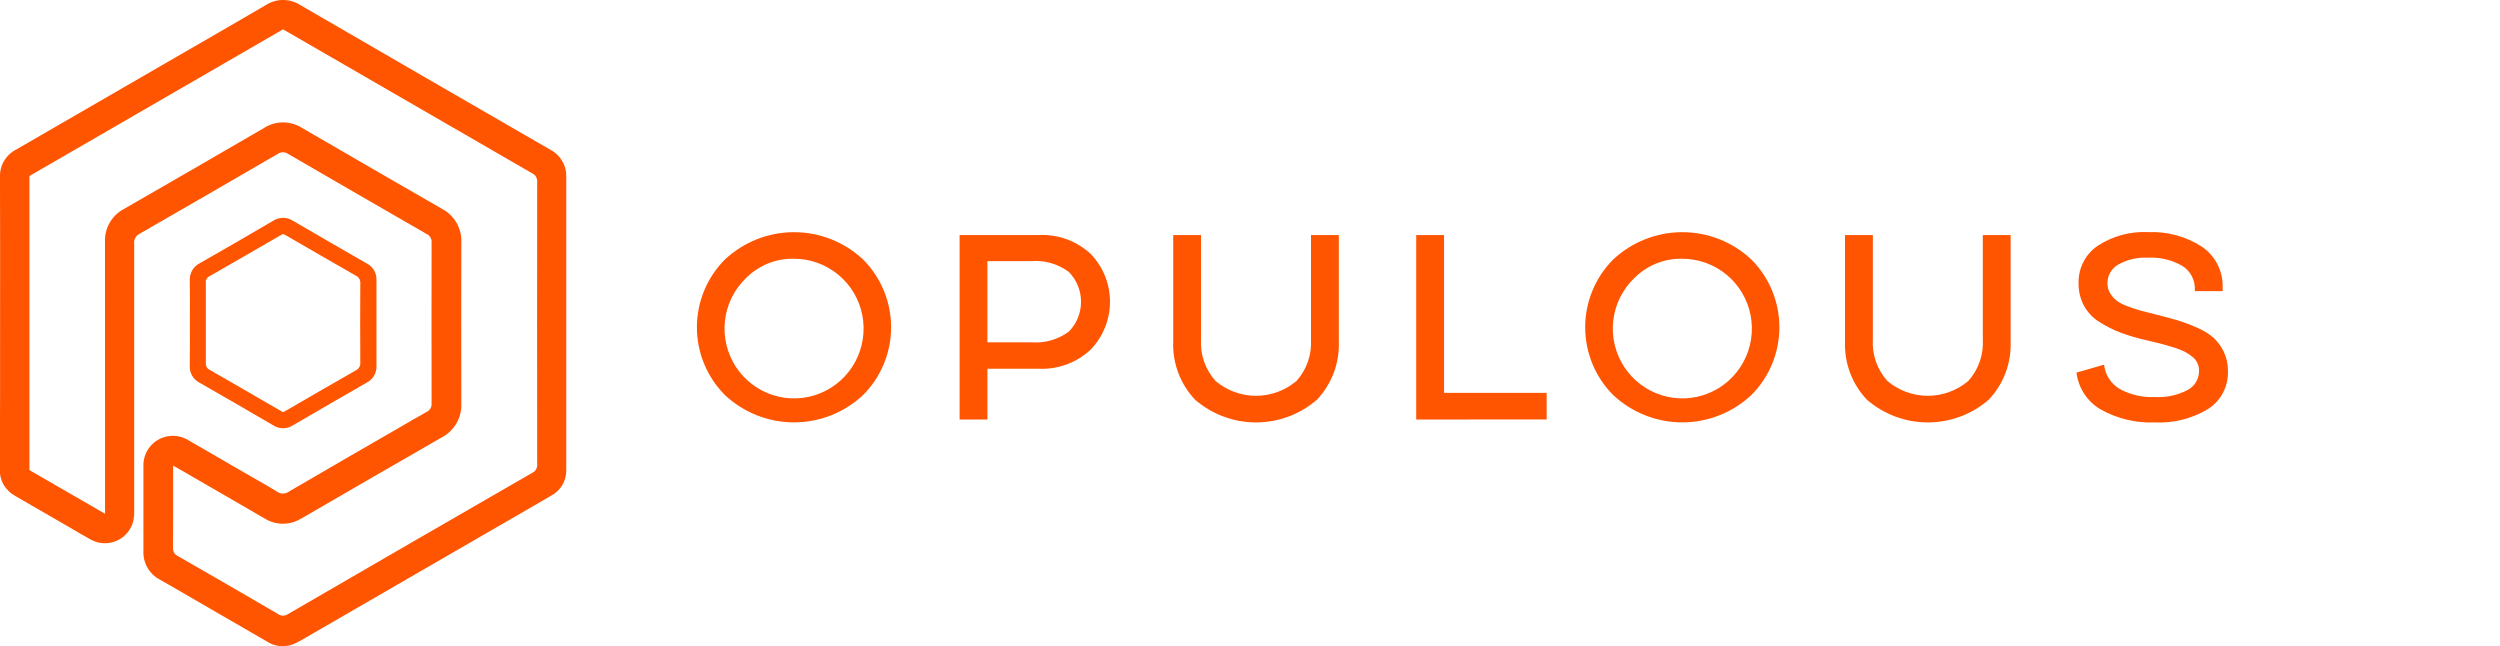 <svg width="147" height="38" viewBox="0 0 147 38" fill="none" xmlns="http://www.w3.org/2000/svg">
<g clip-path="url(#clip0_10_566)">
<path d="M42.621 23.225C42.1 22.702 41.687 22.082 41.405 21.399C41.123 20.715 40.978 19.983 40.978 19.244C40.978 18.504 41.123 17.772 41.405 17.089C41.687 16.406 42.1 15.785 42.621 15.262C43.724 14.227 45.177 13.652 46.687 13.652C48.197 13.652 49.65 14.227 50.753 15.262C51.274 15.785 51.688 16.406 51.969 17.089C52.252 17.772 52.397 18.504 52.397 19.244C52.397 19.983 52.252 20.715 51.969 21.399C51.688 22.082 51.274 22.702 50.753 23.225C49.65 24.26 48.197 24.836 46.687 24.836C45.177 24.836 43.724 24.26 42.621 23.225ZM43.84 16.377C43.16 17.041 42.731 17.922 42.627 18.869C42.522 19.816 42.749 20.769 43.268 21.567C43.787 22.364 44.566 22.955 45.471 23.239C46.377 23.524 47.352 23.483 48.231 23.124C49.11 22.765 49.837 22.111 50.288 21.273C50.739 20.435 50.886 19.466 50.704 18.531C50.522 17.596 50.021 16.755 49.288 16.15C48.556 15.545 47.636 15.214 46.688 15.215C46.159 15.202 45.633 15.299 45.144 15.499C44.654 15.699 44.21 15.998 43.84 16.377Z" fill="#FF5400"/>
<path d="M56.425 24.667V13.821H61.038C61.605 13.788 62.173 13.87 62.708 14.063C63.242 14.257 63.732 14.556 64.148 14.945C64.867 15.699 65.269 16.703 65.267 17.747C65.266 18.791 64.862 19.794 64.141 20.546C63.727 20.936 63.239 21.238 62.706 21.433C62.172 21.628 61.605 21.712 61.039 21.68H58.061V24.67H56.425V24.667ZM58.059 20.128H60.649C61.433 20.19 62.213 19.967 62.847 19.5C63.307 19.033 63.565 18.402 63.565 17.745C63.565 17.088 63.307 16.457 62.847 15.99C62.215 15.518 61.434 15.292 60.649 15.354H58.059V20.128Z" fill="#FF5400"/>
<path d="M77.086 13.821H78.722V20.096C78.745 20.722 78.642 21.346 78.421 21.932C78.199 22.517 77.863 23.052 77.433 23.505C76.437 24.365 75.167 24.838 73.853 24.838C72.539 24.838 71.269 24.365 70.273 23.505C69.843 23.052 69.507 22.517 69.286 21.932C69.064 21.346 68.962 20.722 68.985 20.096V13.821H70.621V19.956C70.594 20.399 70.655 20.843 70.801 21.262C70.947 21.681 71.174 22.067 71.469 22.397C72.136 22.962 72.981 23.273 73.854 23.273C74.727 23.273 75.571 22.962 76.238 22.397C76.533 22.067 76.76 21.681 76.906 21.262C77.051 20.843 77.113 20.399 77.086 19.956V13.821Z" fill="#FF5400"/>
<path d="M83.274 24.667V13.821H84.91V23.102H90.944V24.666L83.274 24.667Z" fill="#FF5400"/>
<path d="M94.852 23.225C94.331 22.702 93.918 22.082 93.636 21.399C93.354 20.715 93.209 19.983 93.209 19.244C93.209 18.504 93.354 17.772 93.636 17.089C93.918 16.406 94.331 15.785 94.852 15.262C95.955 14.227 97.408 13.652 98.918 13.652C100.428 13.652 101.881 14.227 102.984 15.262C103.505 15.785 103.919 16.406 104.201 17.089C104.482 17.772 104.628 18.504 104.628 19.244C104.628 19.983 104.482 20.715 104.201 21.399C103.919 22.082 103.505 22.702 102.984 23.225C101.881 24.26 100.428 24.836 98.918 24.836C97.408 24.836 95.955 24.26 94.852 23.225ZM96.071 16.377C95.391 17.041 94.962 17.922 94.858 18.869C94.753 19.816 94.98 20.769 95.499 21.567C96.018 22.364 96.797 22.955 97.702 23.239C98.608 23.524 99.584 23.483 100.462 23.124C101.341 22.765 102.068 22.111 102.519 21.273C102.971 20.435 103.117 19.466 102.935 18.531C102.752 17.596 102.252 16.755 101.519 16.15C100.787 15.545 99.867 15.214 98.918 15.215C98.39 15.203 97.865 15.299 97.376 15.499C96.886 15.699 96.443 15.998 96.074 16.377H96.071Z" fill="#FF5400"/>
<path d="M116.589 13.821H118.225V20.096C118.247 20.722 118.145 21.346 117.923 21.932C117.702 22.517 117.366 23.052 116.935 23.505C115.939 24.365 114.669 24.838 113.356 24.838C112.042 24.838 110.772 24.365 109.776 23.505C109.345 23.052 109.01 22.517 108.788 21.931C108.567 21.346 108.465 20.722 108.487 20.096V13.821H110.123V19.956C110.097 20.399 110.158 20.843 110.304 21.262C110.45 21.681 110.677 22.067 110.972 22.397C111.639 22.962 112.483 23.273 113.356 23.273C114.229 23.273 115.074 22.962 115.741 22.397C116.036 22.067 116.263 21.681 116.409 21.262C116.555 20.843 116.616 20.399 116.589 19.956L116.589 13.821Z" fill="#FF5400"/>
<path d="M122.097 21.909L123.718 21.442C123.75 21.737 123.85 22.02 124.011 22.269C124.172 22.518 124.388 22.725 124.643 22.875C125.278 23.217 125.992 23.38 126.711 23.347C127.374 23.384 128.035 23.242 128.625 22.936C128.83 22.83 129.002 22.669 129.122 22.471C129.242 22.272 129.305 22.045 129.304 21.813C129.309 21.647 129.274 21.483 129.201 21.334C129.129 21.186 129.021 21.058 128.887 20.96C128.75 20.851 128.603 20.755 128.447 20.674C128.256 20.579 128.057 20.502 127.853 20.441C127.606 20.364 127.387 20.299 127.197 20.247C127.006 20.196 126.758 20.134 126.449 20.062C126.336 20.03 126.249 20.01 126.186 20C125.678 19.886 125.178 19.739 124.689 19.559C124.258 19.395 123.845 19.187 123.455 18.939C123.071 18.704 122.755 18.373 122.537 17.978C122.321 17.571 122.212 17.115 122.22 16.654C122.208 16.225 122.304 15.799 122.498 15.416C122.692 15.033 122.978 14.705 123.331 14.462C124.217 13.877 125.265 13.593 126.324 13.649C127.433 13.602 128.529 13.9 129.464 14.501C129.859 14.767 130.18 15.13 130.394 15.556C130.609 15.982 130.711 16.456 130.691 16.933V17.119H129.057V17.041C129.07 16.762 129.008 16.483 128.878 16.235C128.748 15.987 128.554 15.779 128.316 15.632C127.707 15.282 127.011 15.116 126.31 15.152C125.694 15.116 125.081 15.258 124.543 15.562C124.352 15.673 124.194 15.832 124.084 16.024C123.974 16.216 123.917 16.433 123.918 16.655C123.915 16.859 123.968 17.061 124.073 17.236C124.168 17.398 124.291 17.543 124.436 17.662C124.629 17.805 124.842 17.918 125.069 17.996C125.351 18.105 125.593 18.187 125.794 18.244C125.994 18.3 126.285 18.375 126.666 18.468C127.241 18.613 127.697 18.734 128.032 18.833C128.424 18.953 128.807 19.098 129.181 19.266C129.541 19.413 129.874 19.617 130.169 19.87C130.411 20.104 130.61 20.379 130.756 20.683C130.925 21.036 131.01 21.425 131.003 21.817C131.019 22.258 130.92 22.696 130.715 23.088C130.511 23.479 130.209 23.81 129.838 24.048C128.888 24.621 127.789 24.896 126.682 24.838C125.587 24.881 124.5 24.621 123.542 24.087C123.148 23.862 122.813 23.548 122.562 23.17C122.311 22.792 122.152 22.36 122.097 21.909Z" fill="#FF5400"/>
<path d="M0.005 18.974C0.005 16.127 0.014 13.281 -0.001 10.435C-0.017 10.098 0.064 9.765 0.232 9.474C0.401 9.183 0.65 8.947 0.949 8.795C4.06 6.999 7.168 5.201 10.276 3.401C12.058 2.37 13.844 1.348 15.619 0.305C15.923 0.106 16.277 -2.54172e-05 16.639 -0.001C17.001 -0.002 17.356 0.102 17.66 0.299C22.547 3.135 27.437 5.965 32.332 8.788C32.562 8.904 32.764 9.069 32.924 9.272C33.084 9.475 33.198 9.711 33.258 9.962C33.285 10.091 33.297 10.222 33.296 10.353C33.296 16.111 33.296 21.87 33.296 27.629C33.304 27.939 33.226 28.245 33.07 28.512C32.914 28.78 32.686 28.998 32.413 29.142C31.431 29.718 30.442 30.285 29.456 30.855C25.56 33.108 21.664 35.361 17.767 37.613C17.563 37.739 17.345 37.844 17.118 37.924C16.882 37.995 16.633 38.015 16.388 37.98C16.143 37.946 15.909 37.858 15.701 37.724C14.385 36.959 13.068 36.197 11.749 35.438C10.972 34.989 10.199 34.531 9.416 34.09C9.107 33.933 8.849 33.689 8.675 33.388C8.5 33.087 8.416 32.741 8.433 32.393C8.437 30.746 8.433 29.096 8.433 27.448C8.411 27.02 8.549 26.599 8.819 26.266C9.089 25.933 9.472 25.713 9.894 25.648C10.32 25.582 10.756 25.675 11.118 25.909C12.321 26.607 13.524 27.304 14.729 27.998C15.251 28.3 15.779 28.591 16.29 28.909C16.39 28.982 16.511 29.021 16.636 29.021C16.76 29.021 16.881 28.982 16.982 28.909C19.147 27.644 21.317 26.387 23.49 25.138C24.021 24.831 24.548 24.517 25.084 24.221C25.178 24.179 25.257 24.109 25.309 24.02C25.362 23.932 25.386 23.829 25.378 23.727C25.372 20.572 25.372 17.418 25.378 14.264C25.387 14.162 25.365 14.059 25.314 13.97C25.264 13.88 25.187 13.809 25.095 13.764C22.371 12.197 19.65 10.623 16.933 9.044C16.843 8.984 16.738 8.953 16.63 8.954C16.522 8.956 16.417 8.99 16.329 9.053C13.622 10.626 10.91 12.193 8.195 13.753C8.09 13.808 8.004 13.894 7.95 14C7.895 14.105 7.875 14.225 7.891 14.343C7.896 19.562 7.896 24.783 7.891 30.003C7.898 30.19 7.886 30.377 7.855 30.561C7.801 30.826 7.686 31.074 7.519 31.286C7.352 31.498 7.138 31.668 6.894 31.782C6.65 31.896 6.382 31.951 6.113 31.942C5.844 31.933 5.581 31.861 5.344 31.731C4.929 31.508 4.528 31.264 4.12 31.026C3.049 30.406 1.978 29.787 0.907 29.169C0.607 29.005 0.358 28.762 0.188 28.464C0.053 28.212 -0.015 27.929 -0.007 27.643C0.004 24.753 0.008 21.864 0.005 18.974ZM6.177 30.209V29.739C6.177 24.573 6.175 19.407 6.173 14.242C6.154 13.84 6.251 13.44 6.452 13.092C6.653 12.743 6.95 12.46 7.308 12.276C10.053 10.7 12.792 9.115 15.527 7.524C15.861 7.31 16.248 7.197 16.645 7.197C17.041 7.197 17.429 7.31 17.763 7.524C20.499 9.113 23.239 10.697 25.981 12.276C26.343 12.463 26.644 12.752 26.847 13.107C27.05 13.462 27.147 13.868 27.126 14.276C27.119 17.42 27.119 20.563 27.126 23.706C27.146 24.12 27.047 24.53 26.84 24.889C26.633 25.248 26.328 25.539 25.96 25.727C23.215 27.301 20.479 28.892 17.739 30.475C17.599 30.56 17.451 30.631 17.296 30.687C17.011 30.785 16.707 30.817 16.407 30.783C16.107 30.748 15.818 30.647 15.562 30.487C13.886 29.513 12.209 28.542 10.529 27.574C10.428 27.516 10.327 27.461 10.179 27.379V27.759C10.179 29.242 10.185 30.726 10.173 32.21C10.164 32.311 10.186 32.412 10.237 32.5C10.289 32.587 10.366 32.656 10.458 32.697C12.425 33.823 14.387 34.958 16.344 36.102C16.43 36.165 16.533 36.2 16.639 36.201C16.745 36.202 16.848 36.169 16.935 36.108C21.717 33.332 26.504 30.564 31.297 27.803C31.393 27.758 31.473 27.683 31.525 27.59C31.577 27.497 31.598 27.39 31.587 27.283C31.579 21.755 31.579 16.227 31.587 10.699C31.596 10.593 31.572 10.487 31.518 10.395C31.464 10.303 31.383 10.23 31.286 10.187C26.515 7.435 21.745 4.678 16.978 1.918C16.866 1.851 16.753 1.791 16.638 1.728C11.655 4.61 6.686 7.484 1.731 10.349V27.643C3.201 28.489 4.657 29.331 6.177 30.209Z" fill="#FF5400"/>
<path d="M11.165 18.982C11.165 18.159 11.176 17.334 11.16 16.511C11.146 16.297 11.195 16.083 11.302 15.897C11.409 15.711 11.57 15.562 11.762 15.469C13.198 14.65 14.629 13.823 16.055 12.986C16.229 12.871 16.432 12.81 16.641 12.809C16.849 12.809 17.053 12.869 17.228 12.982C18.674 13.827 20.124 14.666 21.577 15.499C21.753 15.59 21.9 15.729 21.999 15.901C22.098 16.073 22.146 16.27 22.137 16.469C22.134 18.15 22.134 19.831 22.137 21.511C22.146 21.715 22.096 21.917 21.993 22.093C21.89 22.269 21.739 22.411 21.557 22.502C20.113 23.329 18.673 24.163 17.236 25.002C17.062 25.117 16.858 25.179 16.65 25.18C16.442 25.181 16.237 25.12 16.062 25.007C14.626 24.167 13.185 23.334 11.741 22.508C11.554 22.415 11.399 22.268 11.296 22.086C11.192 21.904 11.145 21.696 11.159 21.487C11.176 20.652 11.165 19.817 11.165 18.982ZM16.653 13.759C16.619 13.771 16.586 13.785 16.553 13.801C15.131 14.622 13.712 15.446 12.287 16.261C12.221 16.297 12.168 16.353 12.135 16.421C12.102 16.488 12.091 16.565 12.104 16.639C12.107 18.21 12.109 19.78 12.104 21.351C12.097 21.436 12.117 21.521 12.161 21.594C12.205 21.668 12.27 21.725 12.349 21.759C13.262 22.278 14.169 22.808 15.079 23.334L16.642 24.238C16.75 24.179 16.845 24.128 16.939 24.074C18.267 23.307 19.589 22.537 20.921 21.779C21.008 21.739 21.081 21.672 21.128 21.588C21.176 21.505 21.196 21.408 21.186 21.312C21.176 19.763 21.176 18.215 21.186 16.667C21.195 16.571 21.174 16.475 21.126 16.392C21.078 16.309 21.004 16.243 20.917 16.205C19.567 15.435 18.224 14.654 16.878 13.877C16.802 13.836 16.728 13.797 16.653 13.757V13.759Z" fill="#FF5400"/>
</g>
<defs>
<clipPath id="clip0_10_566">
<rect width="131" height="38" fill="white"/>
</clipPath>
</defs>
</svg>
